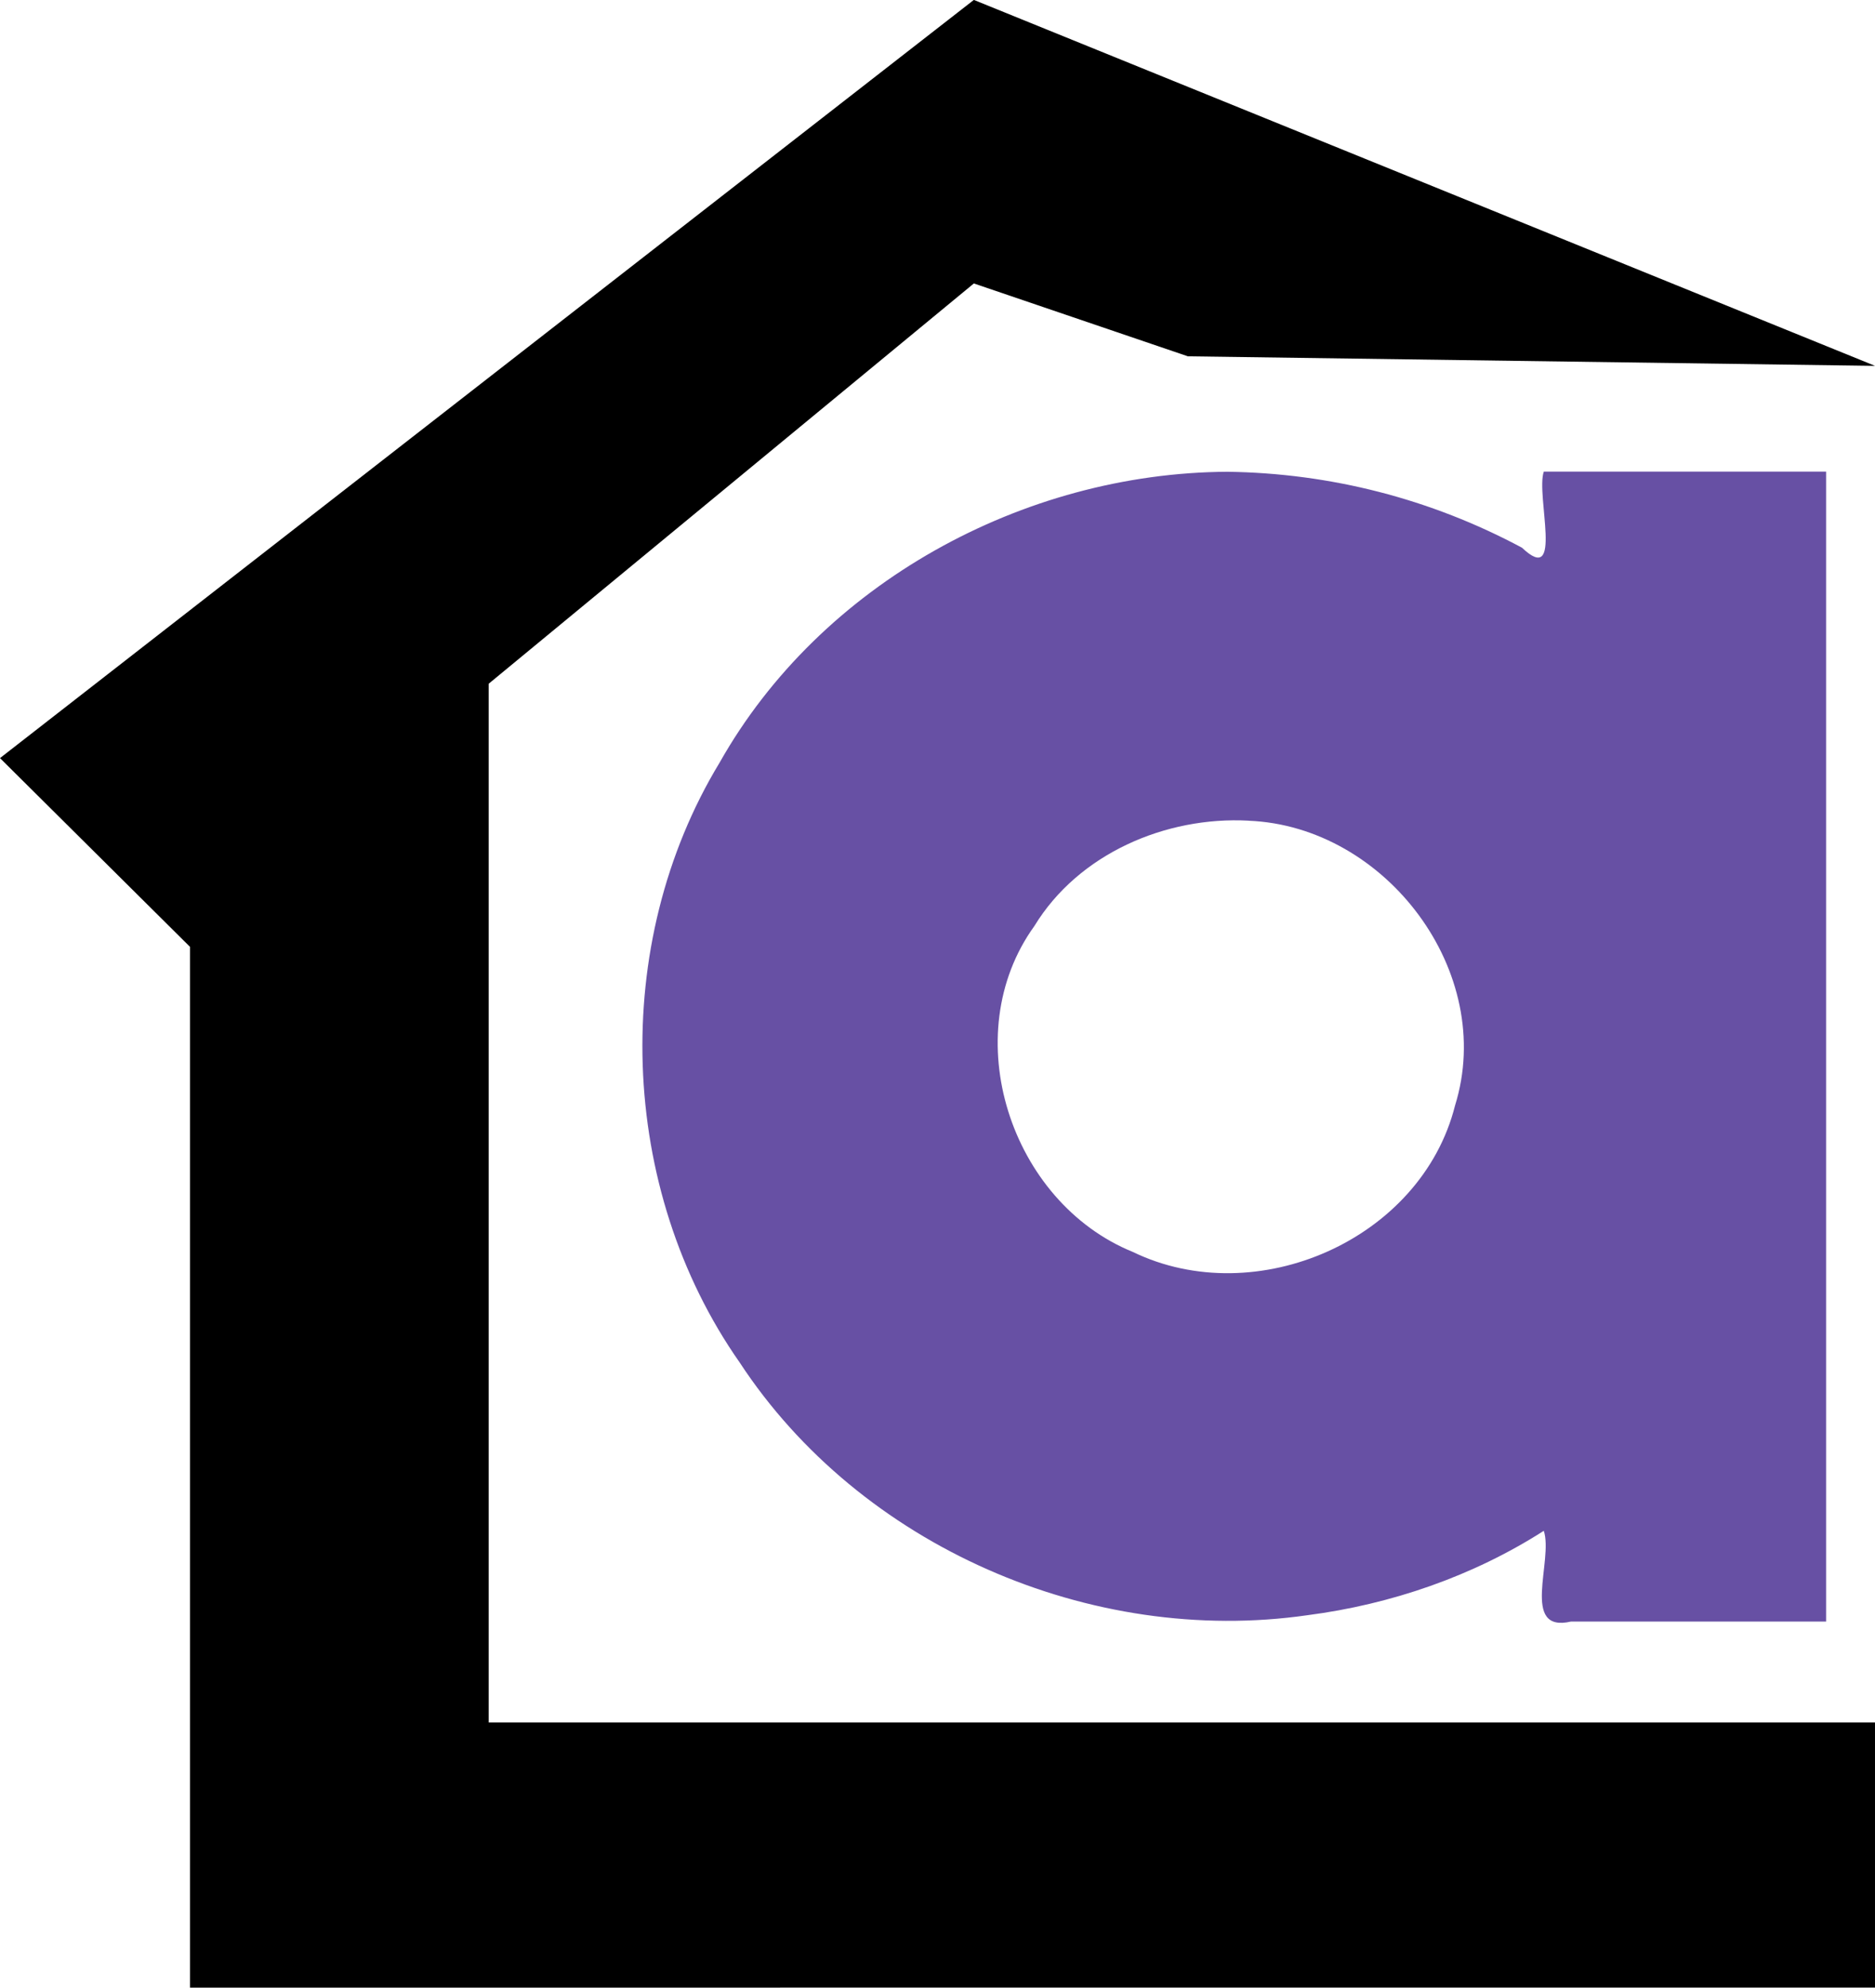 <?xml version="1.0" encoding="UTF-8" standalone="no"?>
<!-- Created with Inkscape (http://www.inkscape.org/) -->

<svg
   width="27.49mm"
   height="29.135mm"
   viewBox="0 0 27.49 29.135"
   version="1.1"
   id="svg45106"
   inkscape:version="1.1.2 (0a00cf5339, 2022-02-04)"
   sodipodi:docname="logo-sm.svg"
   inkscape:export-filename="/home/georgios/Projects/GGY/material/logo/logo-sm.png"
   inkscape:export-xdpi="96"
   inkscape:export-ydpi="96"
   xmlns:inkscape="http://www.inkscape.org/namespaces/inkscape"
   xmlns:sodipodi="http://sodipodi.sourceforge.net/DTD/sodipodi-0.dtd"
   xmlns="http://www.w3.org/2000/svg"
   xmlns:svg="http://www.w3.org/2000/svg">
  <sodipodi:namedview
     id="namedview45108"
     pagecolor="#ffffff"
     bordercolor="#666666"
     borderopacity="1.0"
     inkscape:pageshadow="2"
     inkscape:pageopacity="0.0"
     inkscape:pagecheckerboard="0"
     inkscape:document-units="mm"
     showgrid="false"
     fit-margin-top="0"
     fit-margin-left="0"
     fit-margin-right="0"
     fit-margin-bottom="0"
     inkscape:zoom="5.2733565"
     inkscape:cx="88.273948"
     inkscape:cy="55.9416"
     inkscape:window-width="1920"
     inkscape:window-height="1051"
     inkscape:window-x="3840"
     inkscape:window-y="0"
     inkscape:window-maximized="1"
     inkscape:current-layer="layer1" />
  <defs
     id="defs45103" />
  <g
     inkscape:label="Layer 1"
     inkscape:groupmode="layer"
     id="layer1"
     transform="translate(-75.097,-138.654)">
    <g
       id="g45186"
       inkscape:export-filename="/home/georgios/Projects/GGY/material/logo-sm.png"
       inkscape:export-xdpi="96"
       inkscape:export-ydpi="96">
      <path
         id="path54663-3"
         style="fill:#000000;fill-opacity:0.998;stroke-width:0.433"
         class="line"
         d="m 75.097,149.766 2.786,2.767 v 2.821 12.434 h 4.638 l 20.066,-2e-4 v -3.886 H 82.262 v -15.226 l 7.113,-5.867 3.138,1.068 10.075,0.14 -13.213,-5.364 z"
         sodipodi:nodetypes="cccccccccccccc"
         inkscape:export-filename="/home/georgios/Projects/GGY/material/alpha.png"
         inkscape:export-xdpi="96"
         inkscape:export-ydpi="96" />
      <path
         id="path32204"
         style="fill:#6750a4;fill-opacity:0.996;stroke-width:0.071;stroke-miterlimit:4;stroke-dasharray:none"
         d="m 93.089,145.569 c -2.994,0.018 -5.96,1.638 -7.442,4.264 -1.612,2.659 -1.491,6.243 0.294,8.791 1.765,2.692 5.149,4.163 8.326,3.705 1.221,-0.158 2.426,-0.572 3.464,-1.237 0.144,0.432 -0.35,1.504 0.4,1.33 1.246,-10e-6 2.492,0 3.739,0 0,-5.618 0,-11.237 0,-16.855 -1.38,0 -2.759,0 -4.139,0 -0.119,0.348 0.296,1.699 -0.32,1.115 -1.336,-0.715 -2.807,-1.093 -4.322,-1.113 z m 0.314,5.115 c 2.013,0.08 3.635,2.222 3.027,4.174 -0.495,1.968 -2.914,3.023 -4.723,2.147 -1.797,-0.73 -2.597,-3.18 -1.445,-4.777 0.646,-1.06 1.924,-1.61 3.141,-1.545 z" />
    </g>
  </g>
</svg>
